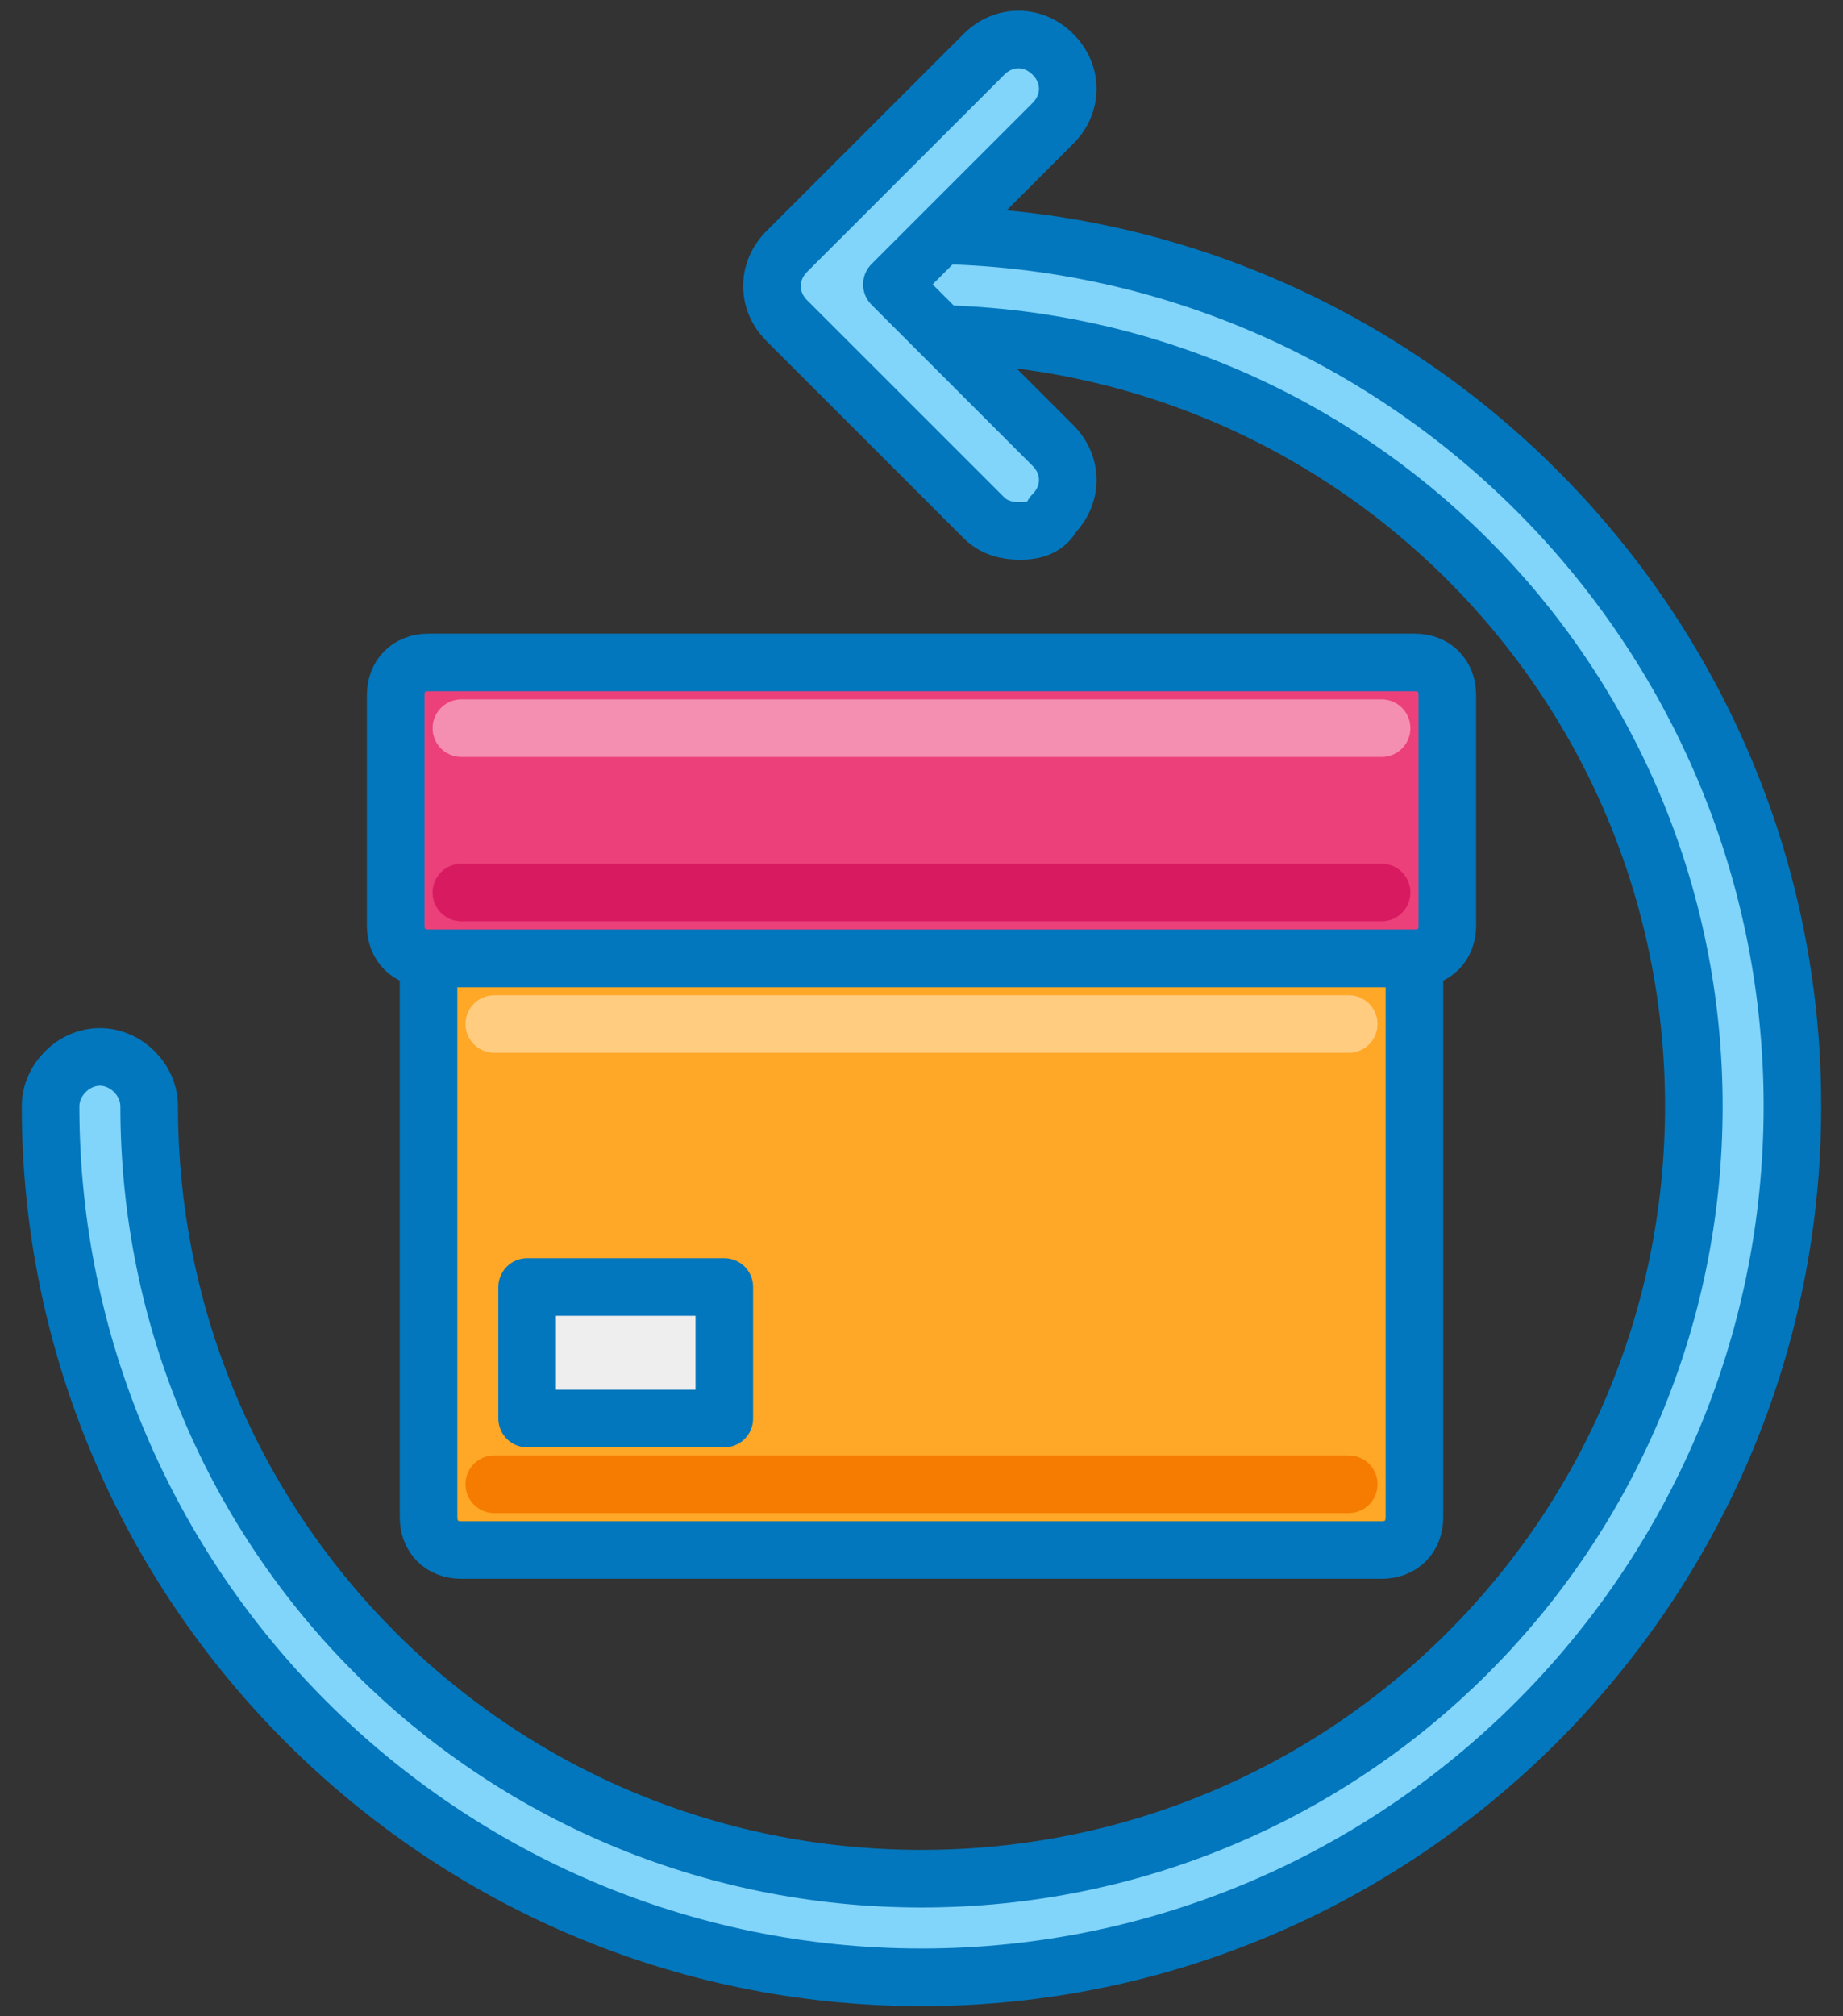 <svg width="32" height="35" viewBox="0 0 32 35" fill="none" xmlns="http://www.w3.org/2000/svg">
<rect x="0" y="0" width="32" height="35" fill="#333333" stroke="none"/>
<path d="M16 34.324C7.669 34.324 0.878 27.534 0.878 19.203C0.878 18.746 1.278 18.347 1.734 18.347C2.191 18.347 2.59 18.746 2.59 19.203C2.59 26.621 8.582 32.612 16 32.612C23.418 32.612 29.41 26.621 29.41 19.203C29.41 11.784 23.418 5.793 16 5.793C15.543 5.793 15.144 5.393 15.144 4.937C15.144 4.48 15.543 4.081 16 4.081C24.331 4.081 31.122 10.871 31.122 19.203C31.122 27.534 24.331 34.324 16 34.324Z" fill="#81D4FA" stroke="#0277BD" stroke-miterlimit="10" stroke-linecap="round" stroke-linejoin="round"/>
<path d="M17.712 9.217C17.483 9.217 17.255 9.16 17.084 8.988L13.66 5.565C13.318 5.222 13.318 4.709 13.66 4.366L17.084 0.943C17.427 0.6 17.94 0.6 18.282 0.943C18.625 1.285 18.625 1.799 18.282 2.141L15.486 4.937L18.282 7.733C18.625 8.075 18.625 8.589 18.282 8.931C18.168 9.16 17.94 9.217 17.712 9.217Z" fill="#81D4FA" stroke="#0277BD" stroke-miterlimit="10" stroke-linecap="round" stroke-linejoin="round"/>
<path d="M23.989 26.906H8.011C7.669 26.906 7.441 26.678 7.441 26.335V16.635H24.559V26.335C24.559 26.678 24.331 26.906 23.989 26.906Z" fill="#FFA726" stroke="#0277BD" stroke-miterlimit="10" stroke-linecap="round" stroke-linejoin="round"/>
<path d="M8.582 25.765H23.418" stroke="#F57C00" stroke-miterlimit="10" stroke-linecap="round" stroke-linejoin="round"/>
<path d="M8.582 17.776H23.418" stroke="#FFCC80" stroke-miterlimit="10" stroke-linecap="round" stroke-linejoin="round"/>
<path d="M9.153 22.341H12.576V24.624H9.153V22.341Z" fill="#EEEEEE" stroke="#0277BD" stroke-miterlimit="10" stroke-linecap="round" stroke-linejoin="round"/>
<path d="M6.87 12.07V16.064C6.87 16.406 7.098 16.635 7.441 16.635H24.559C24.902 16.635 25.13 16.406 25.13 16.064V12.07C25.13 11.727 24.902 11.499 24.559 11.499H7.441C7.098 11.499 6.87 11.727 6.87 12.07Z" fill="#EC407A" stroke="#0277BD" stroke-miterlimit="10" stroke-linecap="round" stroke-linejoin="round"/>
<path d="M8.011 12.64H23.989" stroke="#F48FB1" stroke-miterlimit="10" stroke-linecap="round" stroke-linejoin="round"/>
<path d="M8.011 15.493H23.989" stroke="#D81B60" stroke-miterlimit="10" stroke-linecap="round" stroke-linejoin="round"/>
</svg>

